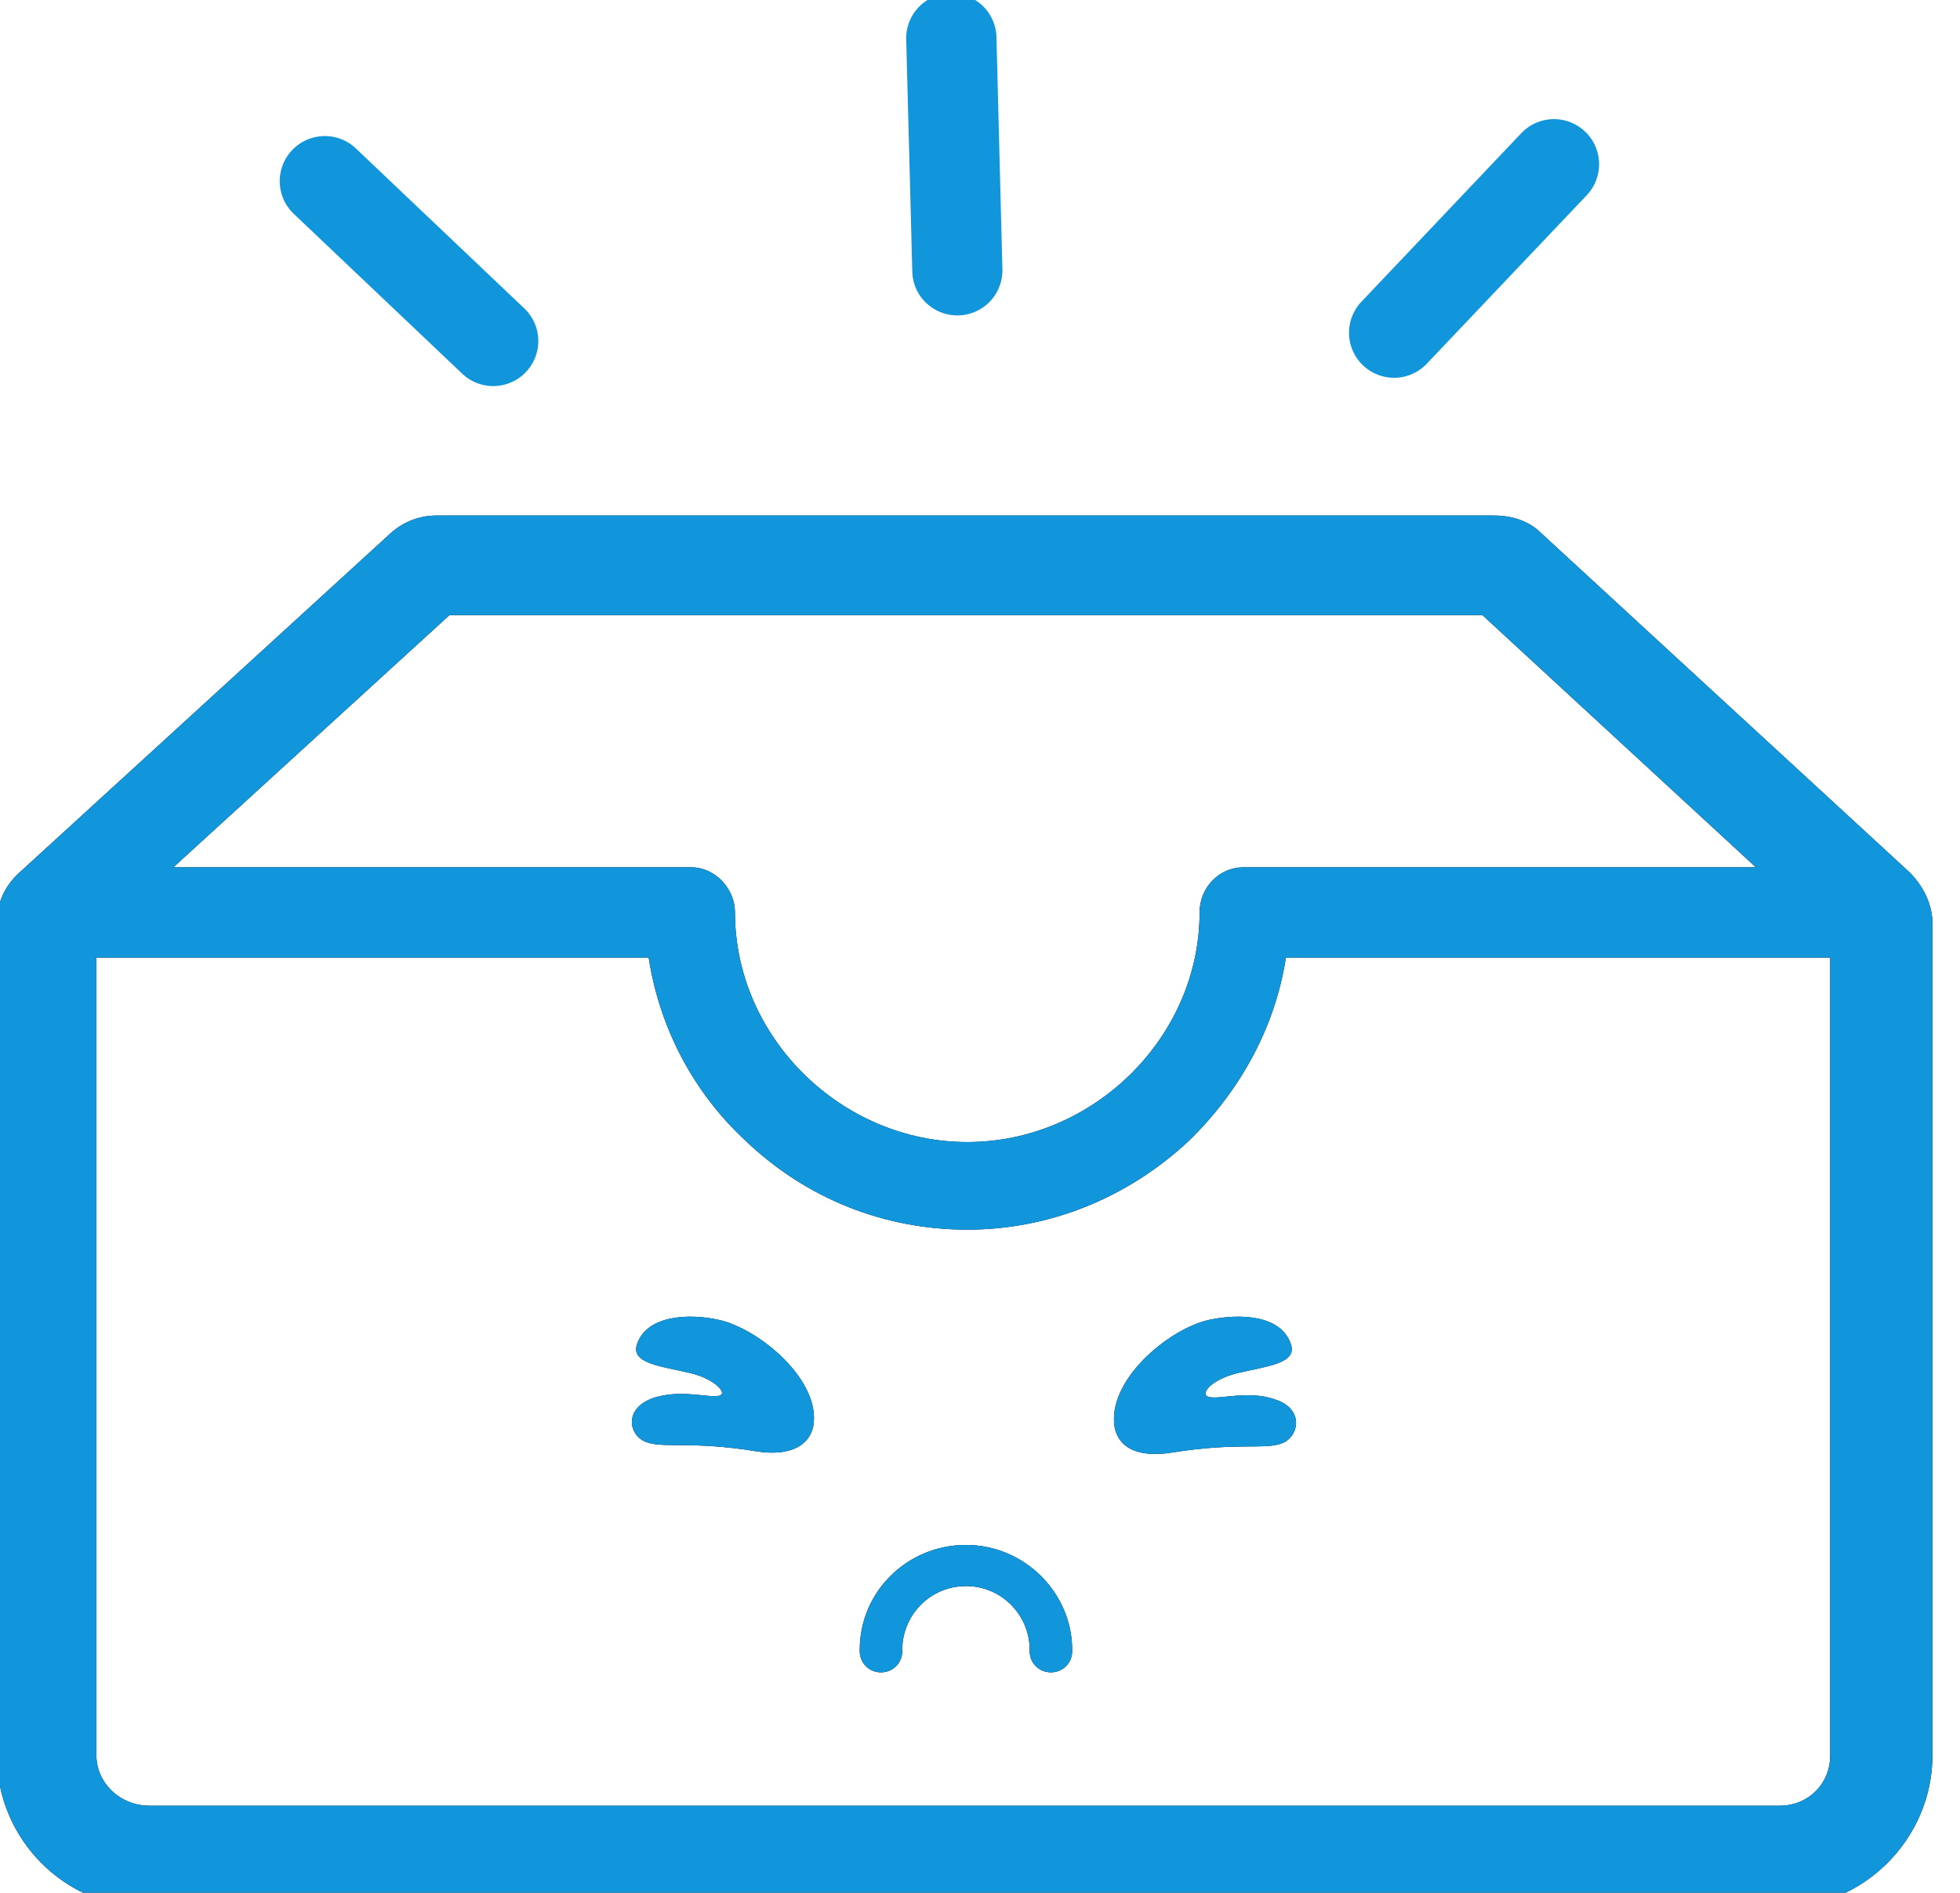 <svg version="1.1" xmlns="http://www.w3.org/2000/svg" height="989" width="1024" viewBox="0 0 1060 1024"><path d="M464.951 894.045v-1.437 1.437z m57.448-58.172c-31.598 0-57.448 25.136-57.448 56.735v0.718c0 6.463 5.026 11.487 11.489 11.487 6.462 0 11.492-5.024 11.492-11.487v-0.718c0-18.674 15.08-34.473 34.467-34.473 19.392 0 34.473 15.799 34.473 34.473v0.718c0 6.463 5.029 11.487 11.492 11.487 6.462 0 11.487-5.024 11.487-11.487v-0.718c0-30.88-25.854-56.735-57.453-56.735zM388.827 714.123c-15.8-3.594-39.498-2.874-44.523 13.642-2.874 10.055 13.644 11.489 28.723 15.081 12.212 2.874 18.674 9.337 17.237 11.487-2.874 3.594-20.83-3.587-37.348 2.156-15.799 5.744-12.924 20.11-3.587 23.699 9.336 3.592 24.417-0.719 59.603 5.029 17.955 2.869 28.728-2.874 30.885-13.649 4.306-24.417-28.73-52.422-50.99-57.446z m214.005 58.166c2.156 10.774 12.212 16.518 30.88 13.644 35.191-5.744 50.272-1.432 59.608-5.026 9.337-3.588 12.206-18.673-3.592-23.699-15.8-5.744-33.749 1.437-37.342-2.155-2.155-2.869 5.026-9.337 17.236-12.206 15.081-3.592 31.599-5.029 28.724-15.081-5.026-16.517-28.005-17.236-44.523-13.647-22.262 5.029-55.296 33.035-50.99 58.171z m430.167-300.182l-199.644-183.844c-6.462-6.462-15.799-9.336-25.131-9.336H235.861c-9.336 0-17.949 3.587-24.417 9.336l-201.075 183.844c-7.905 7.181-12.212 16.518-12.212 27.287v450.276c0 45.242 36.623 82.589 82.587 82.589h881.876c45.241 0 82.587-37.346 82.587-82.589V499.394c0-10.05-5.029-20.106-12.21-27.287z m-360.504-2.874c-12.93 0-23.703 10.774-23.703 24.418 0 67.507-57.448 124.241-125.673 124.241-68.222 0-125.673-56.735-125.673-124.241 0-12.926-10.774-24.418-23.699-24.418H93.671L243.042 332.786h558.715l147.94 136.447H672.494z m317.418 48.835v431.603c0 15.8-12.21 27.292-27.291 27.292H80.745c-15.799 0-28.728-12.212-28.728-27.292V518.067h298.75c5.744 37.346 23.698 72.532 52.422 99.105 33.035 31.598 75.407 48.116 119.93 48.116 44.527 0 86.899-17.236 119.93-48.116 28.009-27.291 46.683-61.759 52.427-99.105h294.437z m0 0"></path><path d="M464.951 894.045v-1.437 1.437z m57.448-58.172c-31.598 0-57.448 25.136-57.448 56.735v0.718c0 6.463 5.026 11.487 11.489 11.487 6.462 0 11.492-5.024 11.492-11.487v-0.718c0-18.674 15.08-34.473 34.467-34.473 19.392 0 34.473 15.799 34.473 34.473v0.718c0 6.463 5.029 11.487 11.492 11.487 6.462 0 11.487-5.024 11.487-11.487v-0.718c0-30.88-25.854-56.735-57.453-56.735zM388.827 714.123c-15.8-3.594-39.498-2.874-44.523 13.642-2.874 10.055 13.644 11.489 28.723 15.081 12.212 2.874 18.674 9.337 17.237 11.487-2.874 3.594-20.83-3.587-37.348 2.156-15.799 5.744-12.924 20.11-3.587 23.699 9.336 3.592 24.417-0.719 59.603 5.029 17.955 2.869 28.728-2.874 30.885-13.649 4.306-24.417-28.73-52.422-50.99-57.446z m214.005 58.166c2.156 10.774 12.212 16.518 30.88 13.644 35.191-5.744 50.272-1.432 59.608-5.026 9.337-3.588 12.206-18.673-3.592-23.699-15.8-5.744-33.749 1.437-37.342-2.155-2.155-2.869 5.026-9.337 17.236-12.206 15.081-3.592 31.599-5.029 28.724-15.081-5.026-16.517-28.005-17.236-44.523-13.647-22.262 5.029-55.296 33.035-50.99 58.171z m430.167-300.182l-199.644-183.844c-6.462-6.462-15.799-9.336-25.131-9.336H235.861c-9.336 0-17.949 3.587-24.417 9.336l-201.075 183.844c-7.905 7.181-12.212 16.518-12.212 27.287v450.276c0 45.242 36.623 82.589 82.587 82.589h881.876c45.241 0 82.587-37.346 82.587-82.589V499.394c0-10.05-5.029-20.106-12.21-27.287z m-360.504-2.874c-12.93 0-23.703 10.774-23.703 24.418 0 67.507-57.448 124.241-125.673 124.241-68.222 0-125.673-56.735-125.673-124.241 0-12.926-10.774-24.418-23.699-24.418H93.671L243.042 332.786h558.715l147.94 136.447H672.494z m317.418 48.835v431.603c0 15.8-12.21 27.292-27.291 27.292H80.745c-15.799 0-28.728-12.212-28.728-27.292V518.067h298.75c5.744 37.346 23.698 72.532 52.422 99.105 33.035 31.598 75.407 48.116 119.93 48.116 44.527 0 86.899-17.236 119.93-48.116 28.009-27.291 46.683-61.759 52.427-99.105h294.437z m0 0" fill="#1296db"></path><path d="M249.912 202.188L158.786 115.698c-9.76-9.287-10.145-24.732-0.858-34.497 9.292-9.761 24.737-10.151 34.497-0.858l91.047 86.485c9.765 9.272 10.165 24.697 0.898 34.463-9.267 9.76-24.697 10.165-34.458 0.898m251.014-38.201a24.298 24.298 0 0 1-7.551-17.042l-3.288-125.583c-0.349-13.479 10.295-24.691 23.773-25.041 13.479-0.354 24.693 10.29 25.041 23.769l3.214 125.583a24.364 24.364 0 0 1-14.447 22.876 24.364 24.364 0 0 1-26.668-4.562m236.216 33.714a24.382 24.382 0 0 1-7.59-17.047 24.399 24.399 0 0 1 6.692-17.416l86.49-91.195c9.287-9.761 24.732-10.151 34.497-0.858 9.761 9.286 10.146 24.731 0.858 34.497l-86.485 91.121a24.382 24.382 0 0 1-17.047 7.59 24.39 24.39 0 0 1-17.416-6.692" fill="#1296db"></path></svg>